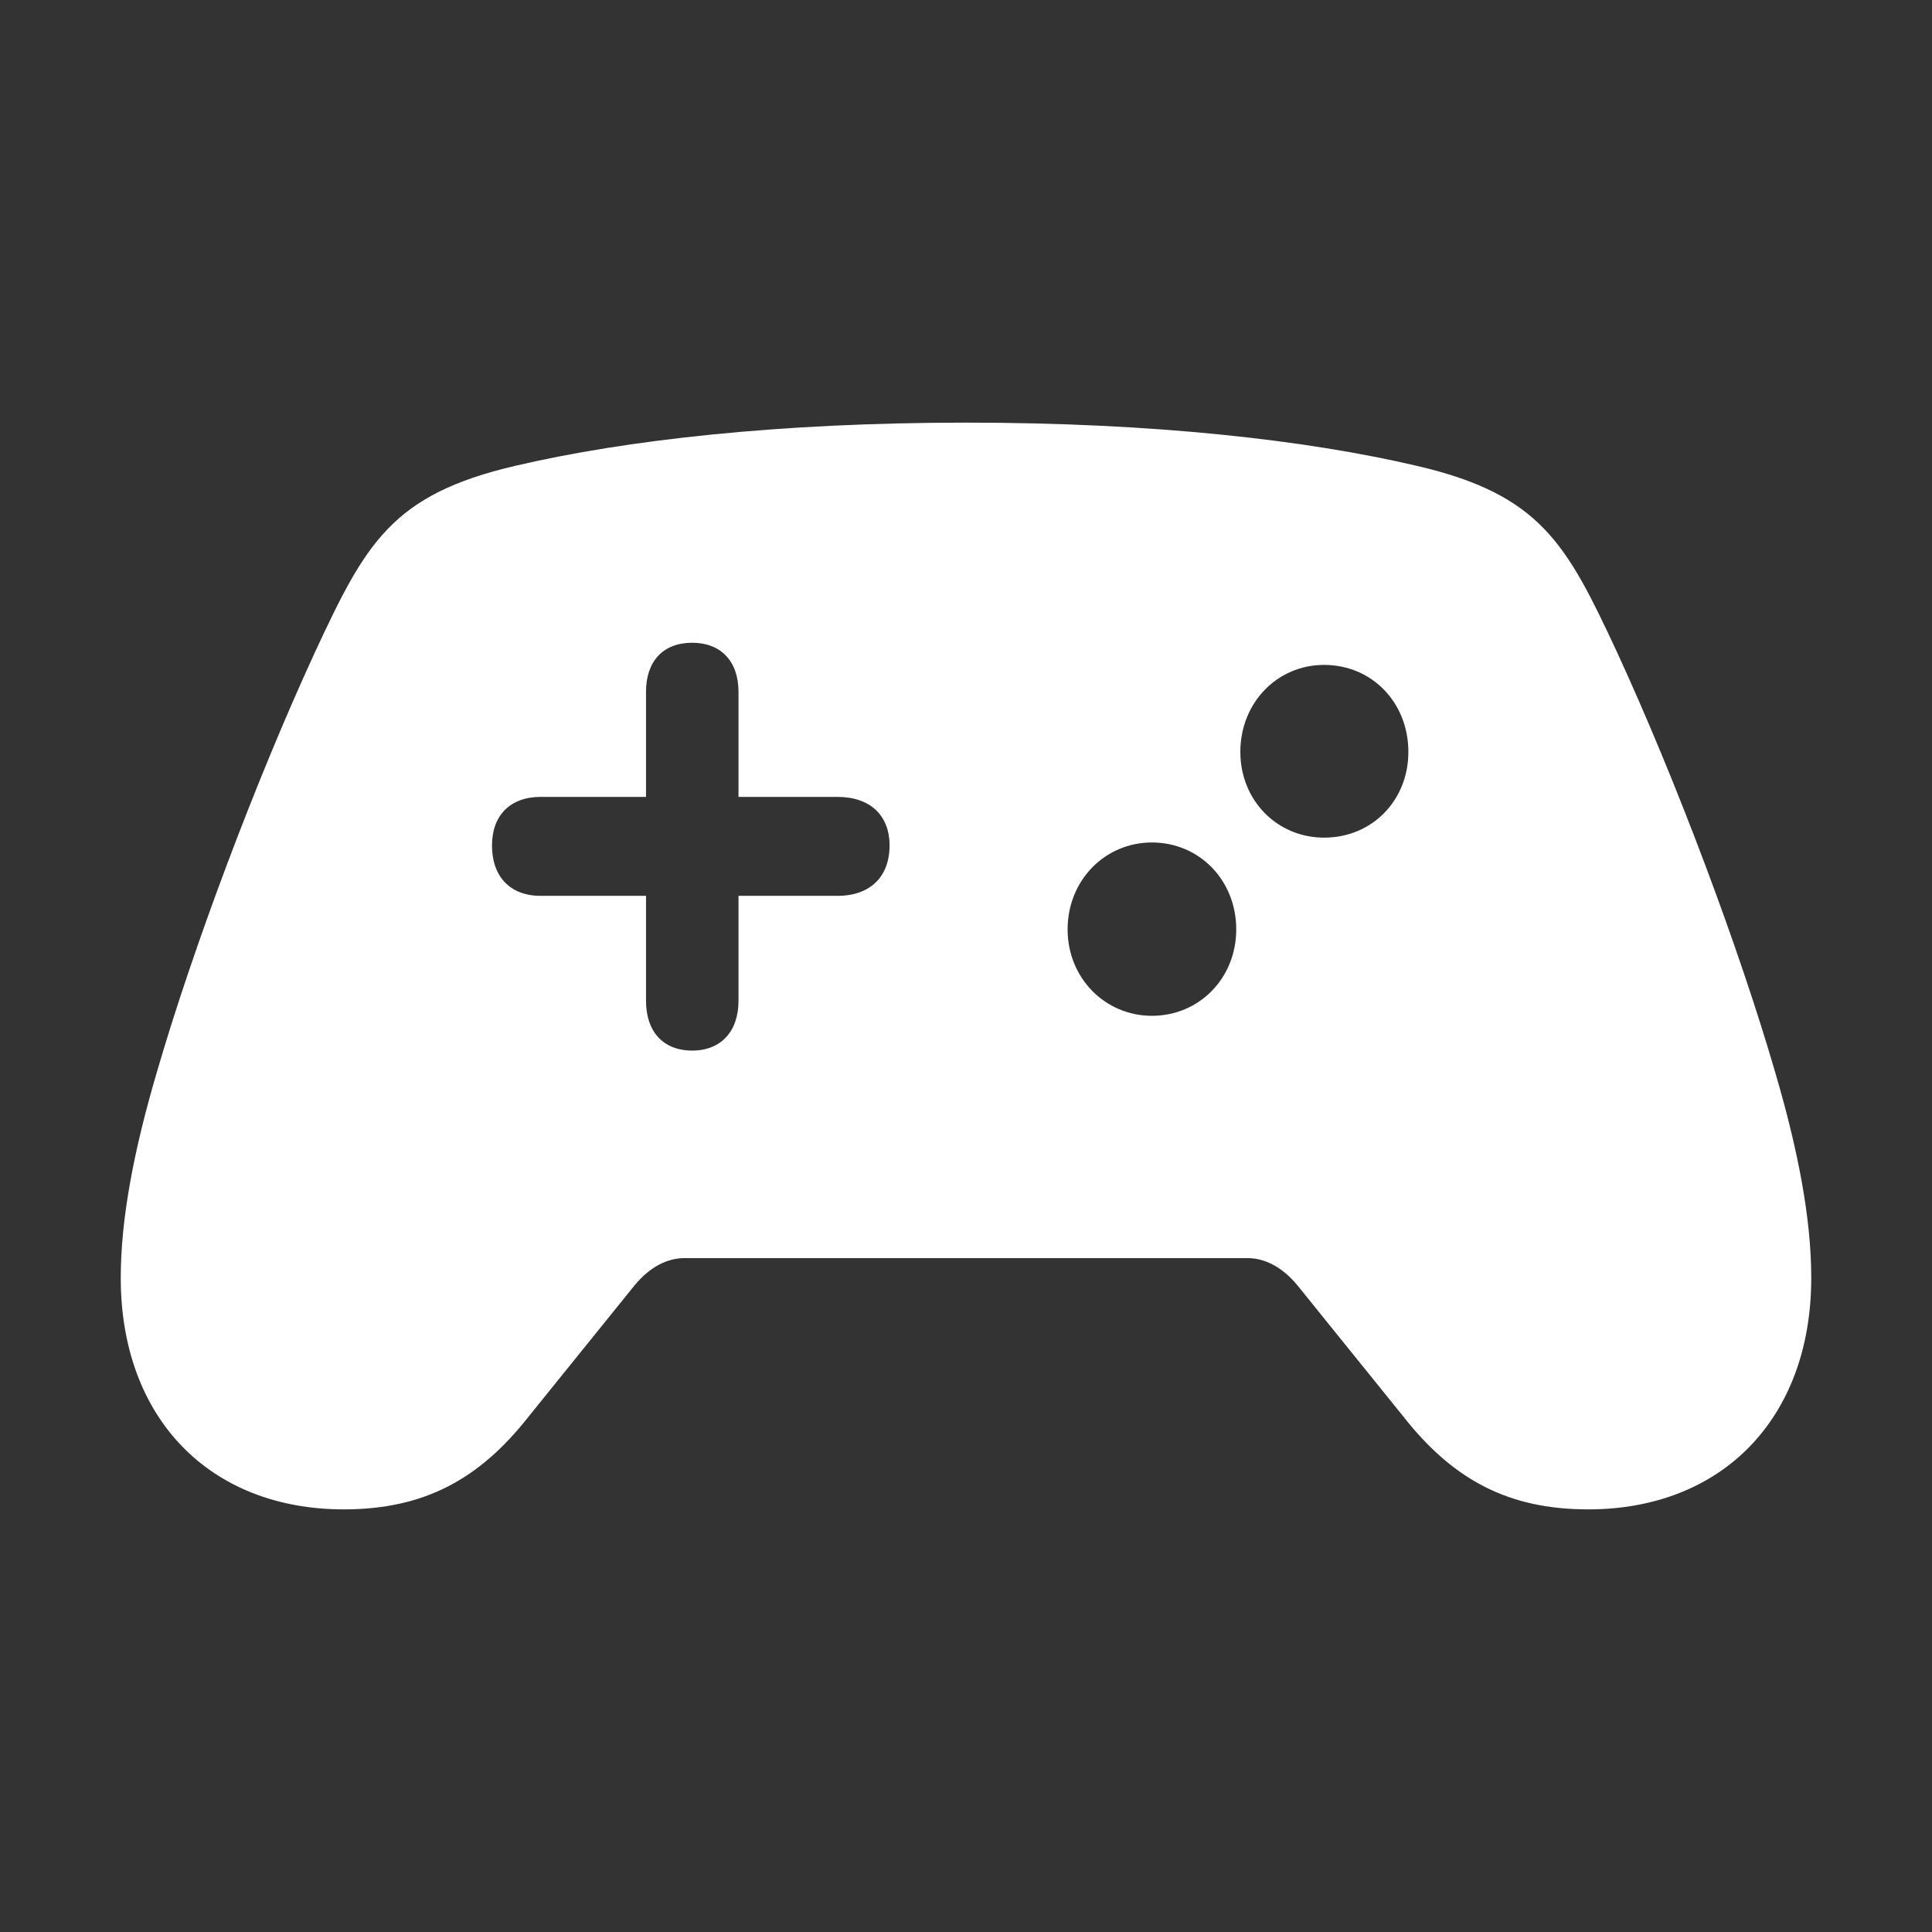 <svg width="32" height="32" viewBox="0 0 32 32" fill="none" xmlns="http://www.w3.org/2000/svg">
<rect x="0" y="0" width="32" height="32" fill="#333333" stroke="none"/>
<path d="M5.695 25C7.024 25 7.936 24.503 8.75 23.47L10.506 21.295C10.758 20.987 11.049 20.838 11.34 20.838H20.66C20.951 20.838 21.242 20.987 21.494 21.295L23.25 23.47C24.064 24.503 24.976 25 26.305 25C28.526 25 30 23.49 30 21.166C30 20.172 29.777 19.03 29.399 17.748C28.807 15.712 27.769 12.94 26.78 10.795C25.946 9.007 25.519 8.192 23.463 7.715C21.64 7.288 19.108 7 16.005 7C12.901 7 10.36 7.288 8.537 7.715C6.481 8.192 6.054 9.007 5.22 10.795C4.231 12.94 3.193 15.712 2.601 17.748C2.223 19.03 2 20.172 2 21.166C2 23.49 3.474 25 5.695 25ZM8.149 14.003C8.149 13.507 8.45 13.199 8.954 13.199H10.7V11.46C10.7 10.954 10.981 10.646 11.466 10.646C11.941 10.646 12.232 10.954 12.232 11.46V13.199H13.871C14.414 13.199 14.734 13.507 14.734 14.003C14.734 14.52 14.414 14.838 13.871 14.838H12.232V16.576C12.232 17.083 11.941 17.401 11.466 17.401C10.981 17.401 10.7 17.083 10.7 16.576V14.838H8.954C8.45 14.838 8.149 14.52 8.149 14.003ZM20.544 12.454C20.544 11.639 21.155 11.013 21.931 11.013C22.726 11.013 23.327 11.639 23.327 12.454C23.327 13.258 22.726 13.874 21.931 13.874C21.155 13.874 20.544 13.258 20.544 12.454ZM17.683 15.394C17.683 14.579 18.303 13.954 19.079 13.954C19.865 13.954 20.476 14.579 20.476 15.394C20.476 16.199 19.865 16.825 19.079 16.825C18.303 16.825 17.683 16.199 17.683 15.394Z" fill="white"/>
</svg>
